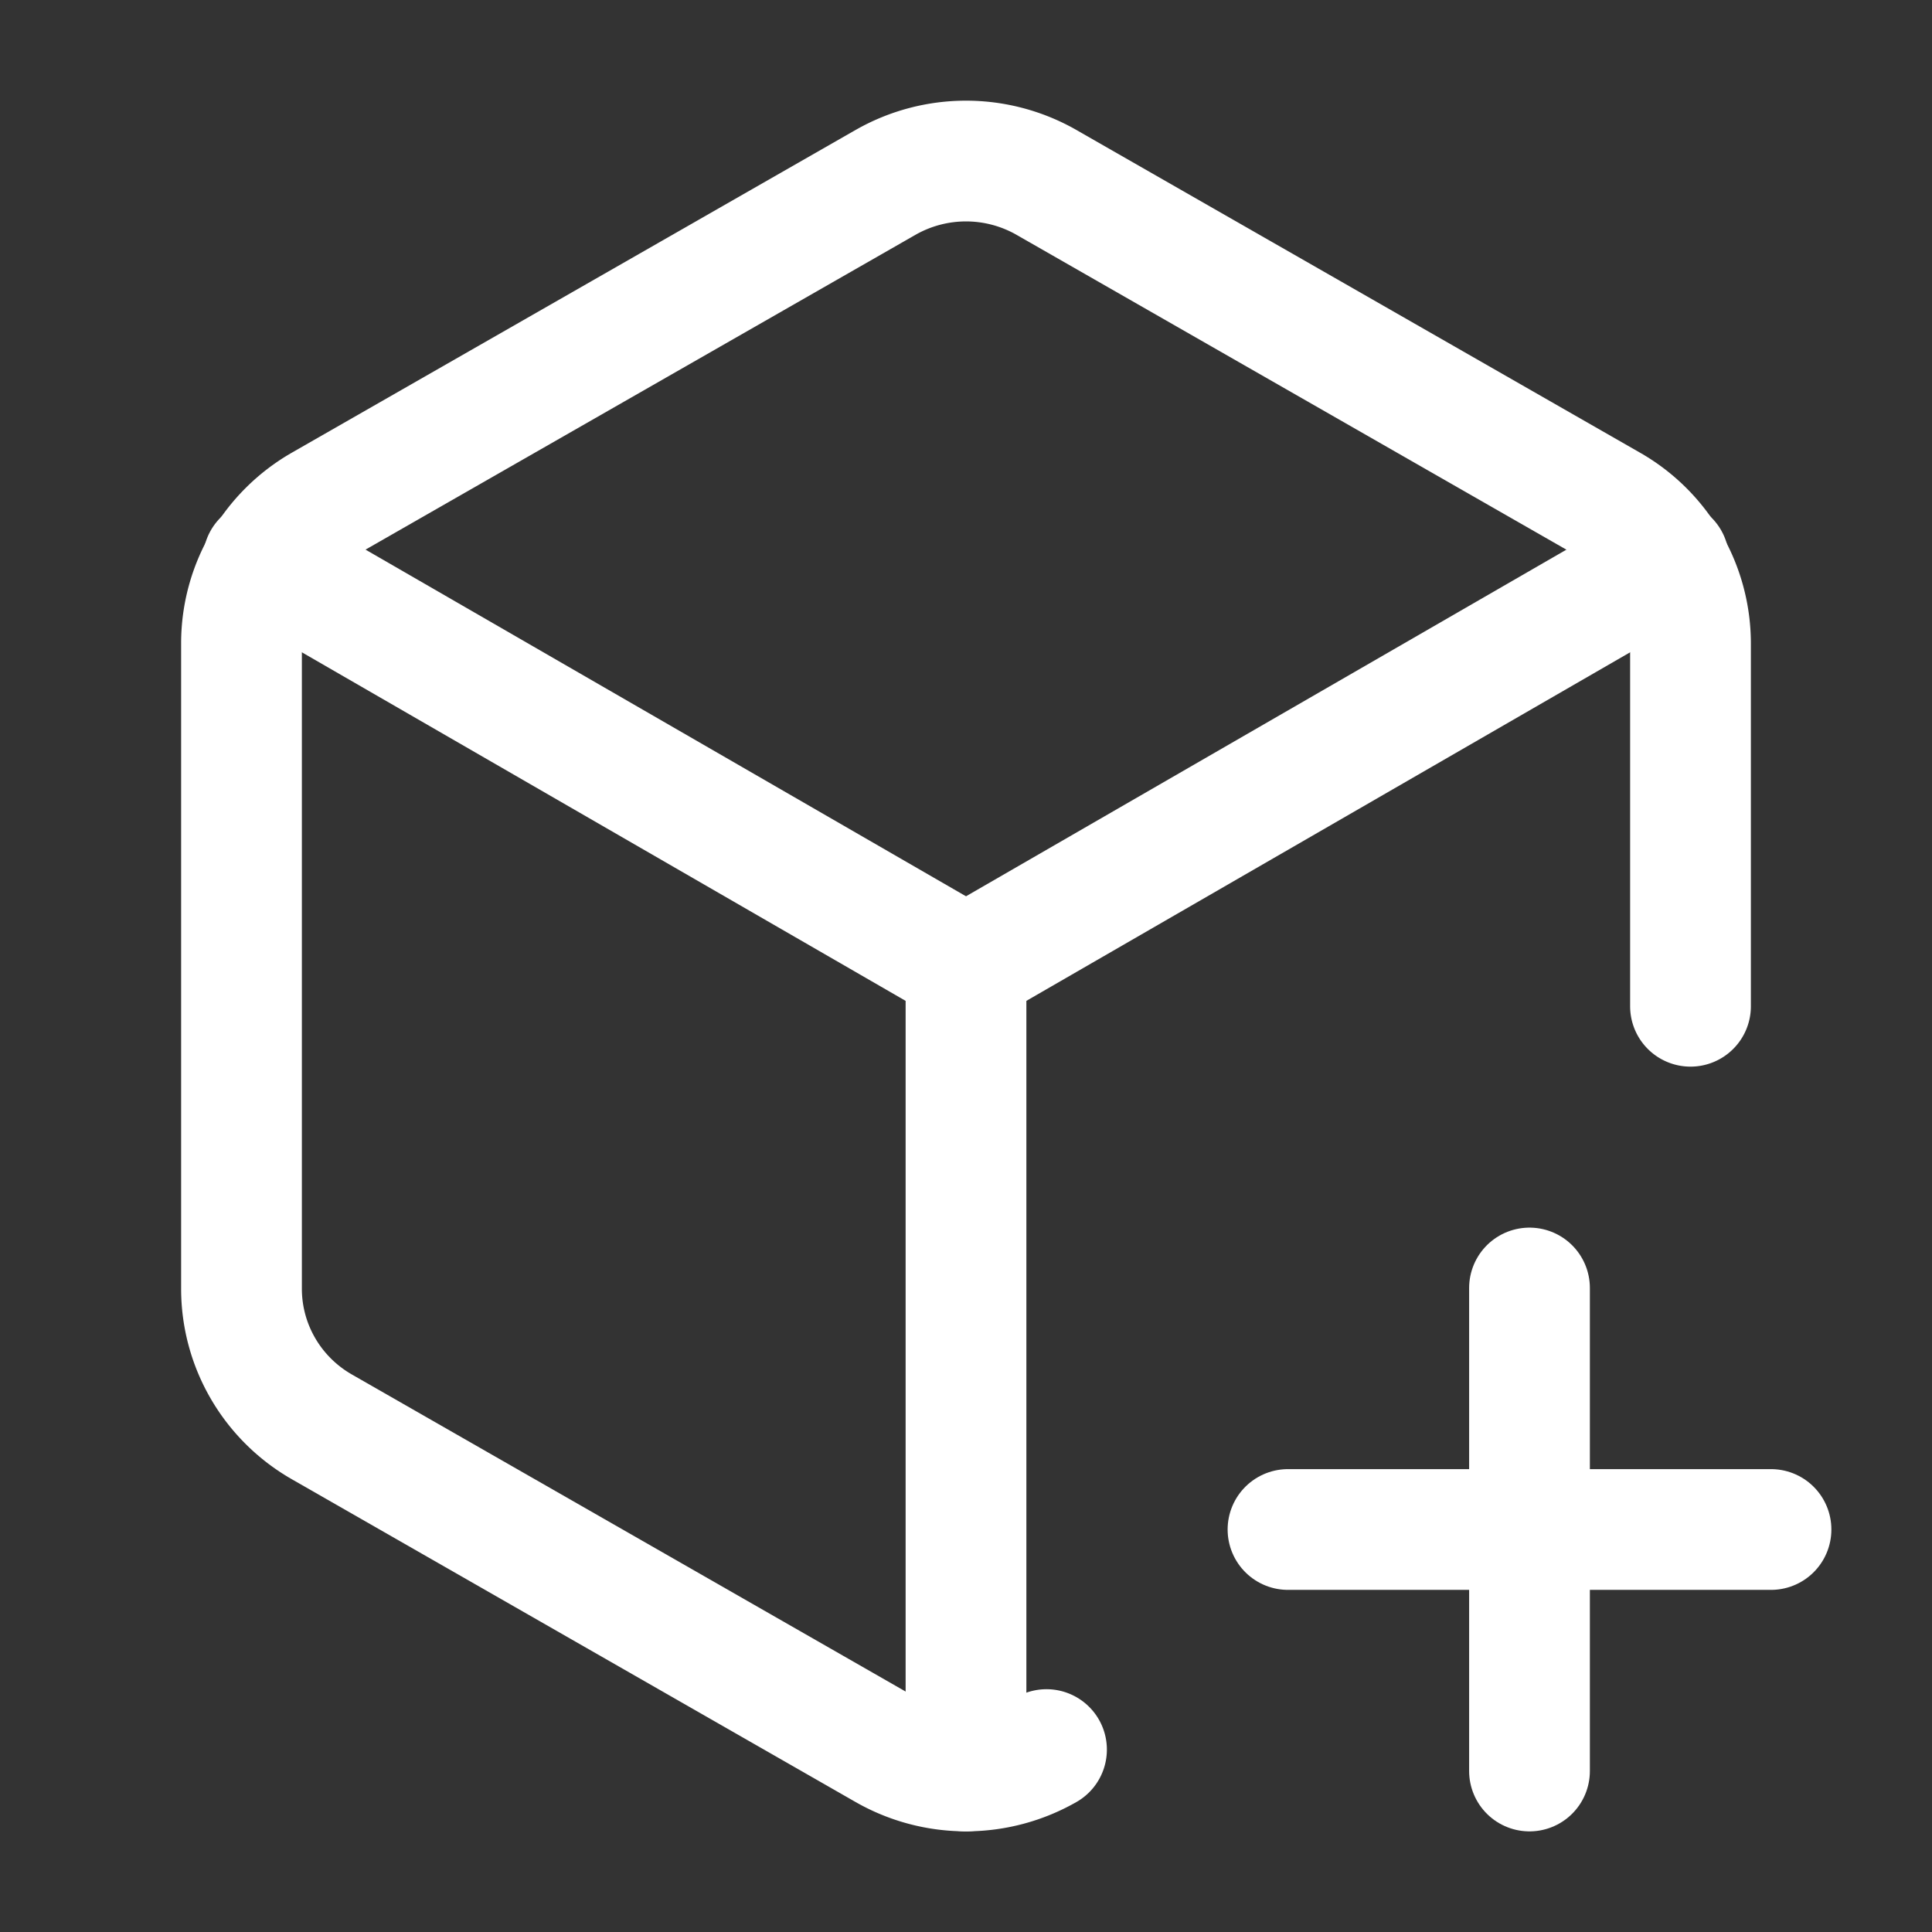 <svg xmlns="http://www.w3.org/2000/svg" class="icon icon-tabler icon-tabler-cube-plus" width="45" height="45"
    viewBox="0 0 24 24" stroke-width="1.5" stroke="#ffffff" fill="none" stroke-linecap="round" stroke-linejoin="round">
    <rect x="0" y="0" width="24" height="24" fill="#333333" stroke="none"/>
    <path stroke="none" d="M0 0h24v24H0z" fill="none" />
    <path
        d="M21 12.5v-4.509a1.98 1.98 0 0 0 -1 -1.717l-7 -4.008a2.016 2.016 0 0 0 -2 0l-7 4.007c-.619 .355 -1 1.01 -1 1.718v8.018c0 .709 .381 1.363 1 1.717l7 4.008a2.016 2.016 0 0 0 2 0" />
    <path d="M12 22v-10" />
    <path d="M12 12l8.73 -5.04" />
    <path d="M3.27 6.96l8.73 5.04" />
    <path d="M16 19h6" />
    <path d="M19 16v6" />
</svg>